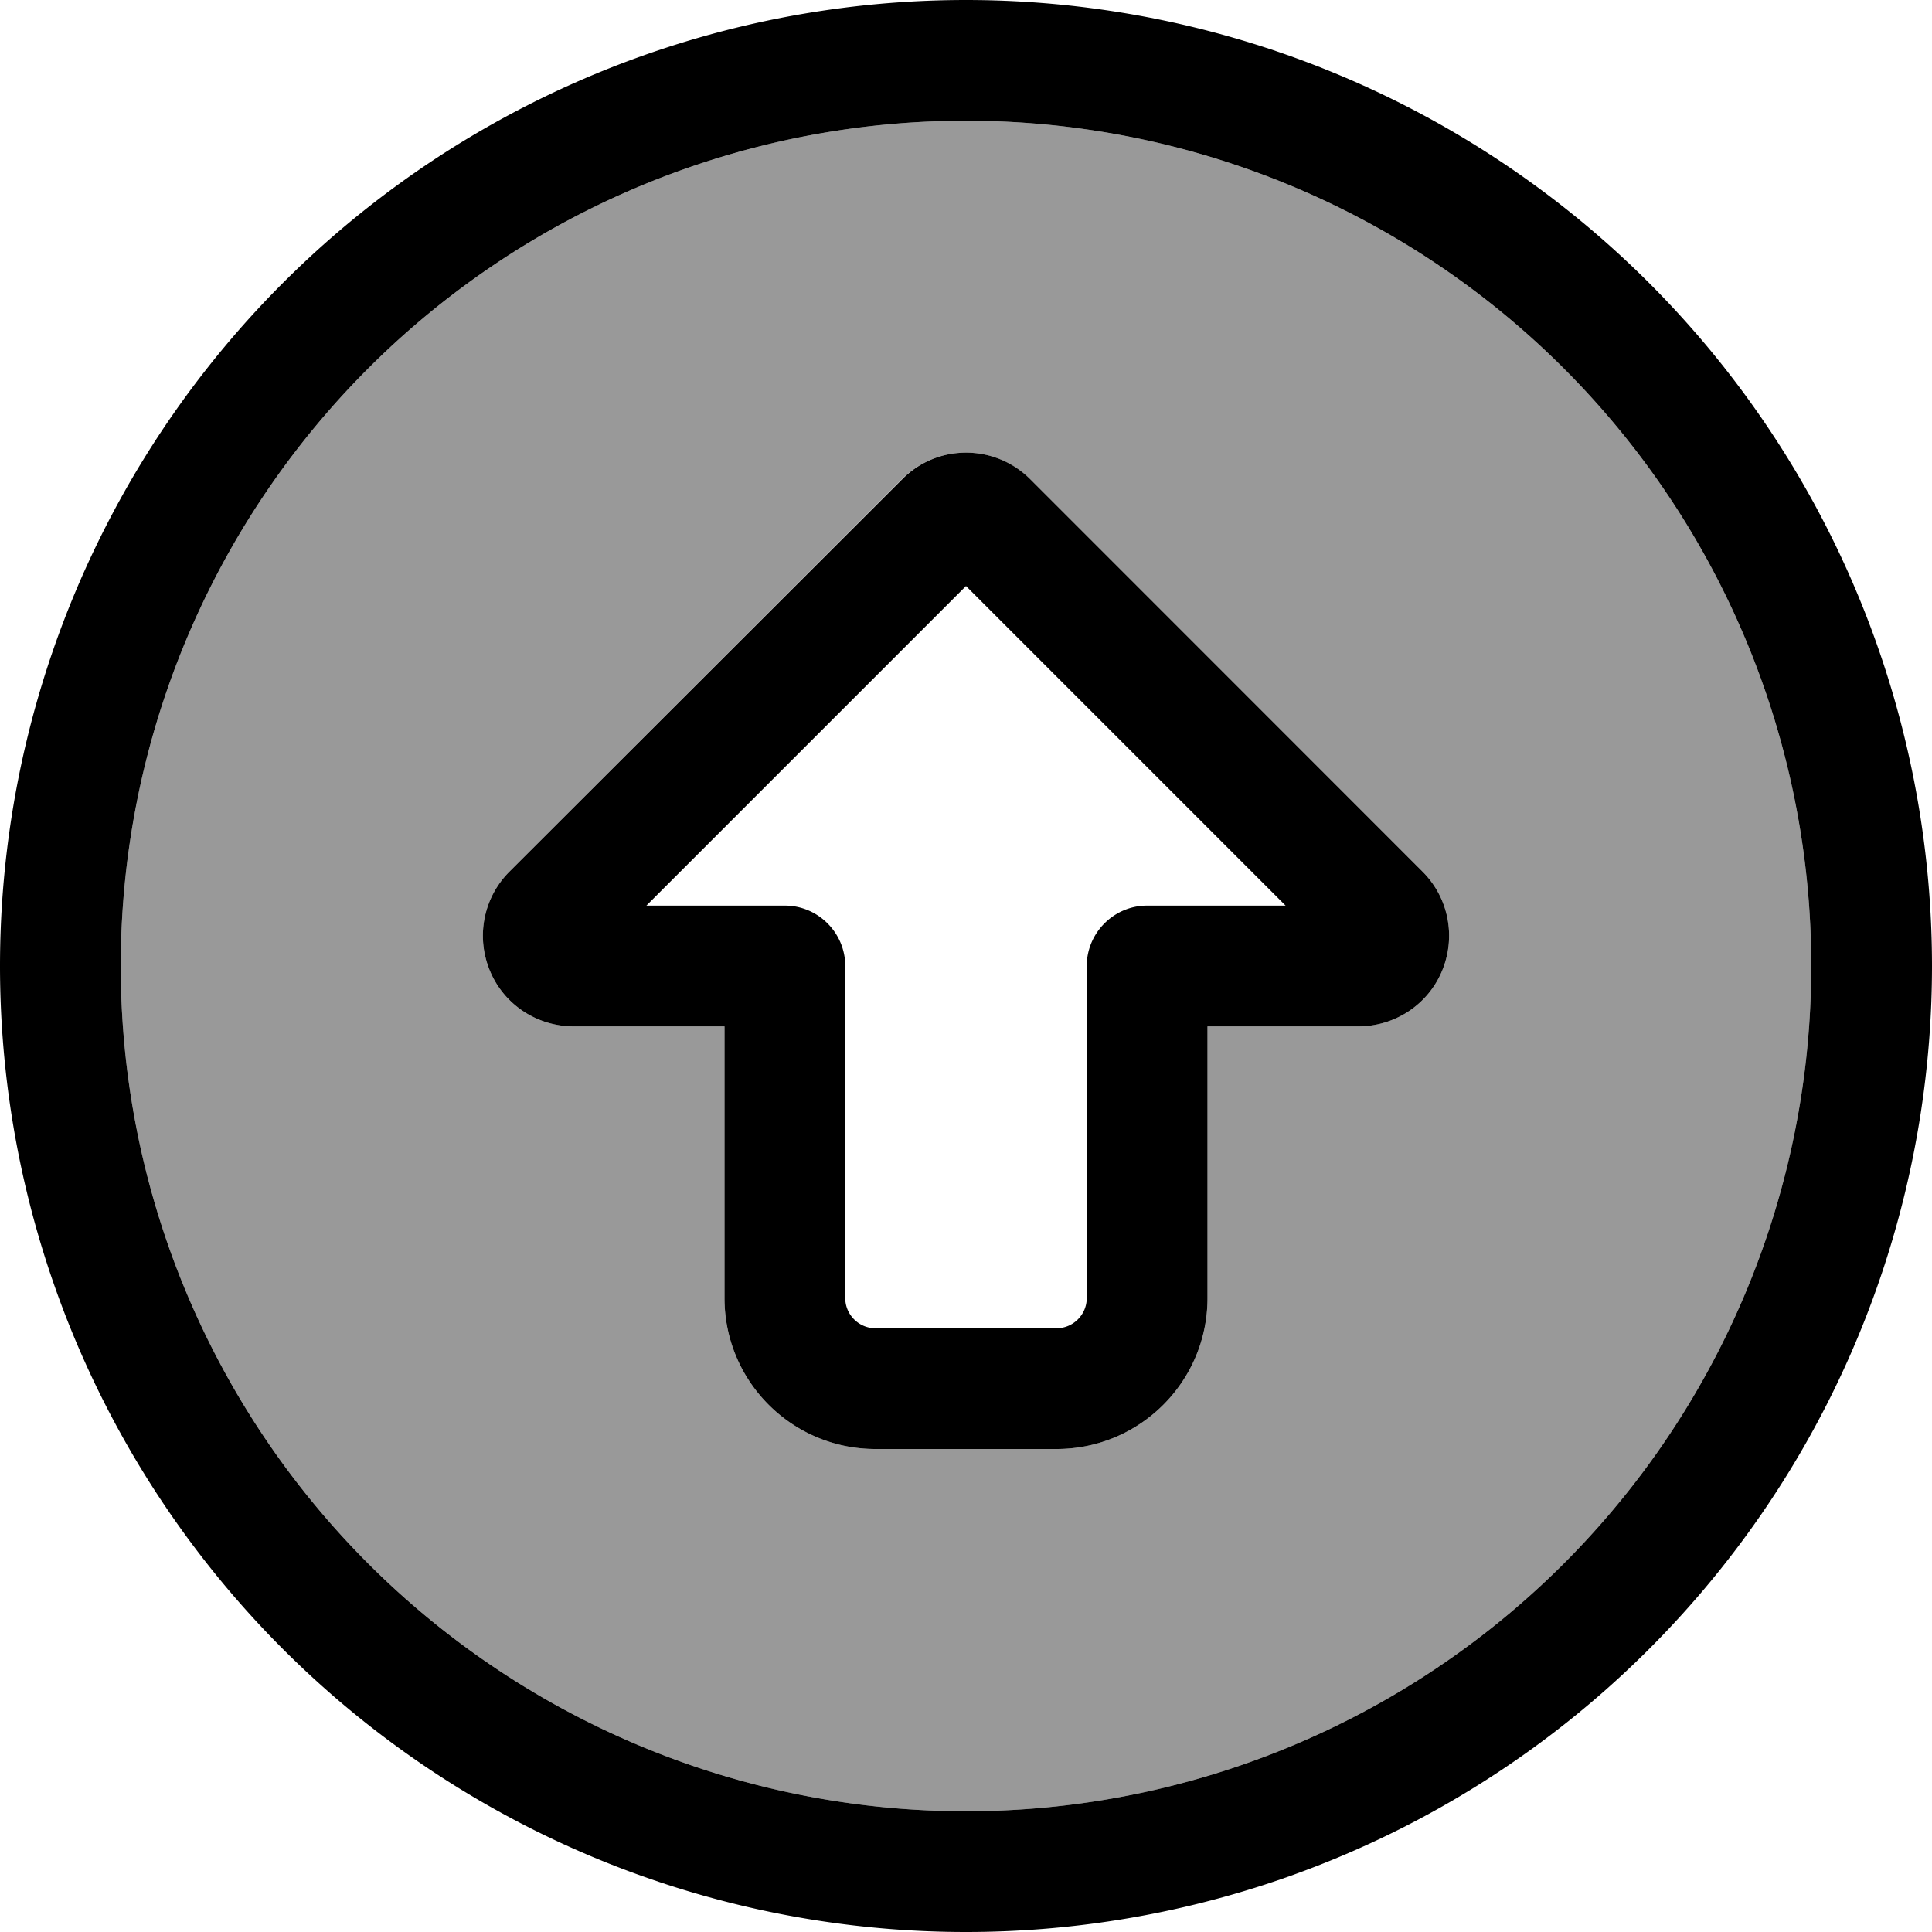 <svg xmlns="http://www.w3.org/2000/svg" viewBox="0 0 512 512"><!--! Font Awesome Pro 7.0.0 by @fontawesome - https://fontawesome.com License - https://fontawesome.com/license (Commercial License) Copyright 2025 Fonticons, Inc. --><path style="fill:currentColor;opacity:.4" d="M32 256a224 224 0 1 0 448 0 224 224 0 1 0 -448 0zm97.8 1.2c-3.7-9-1.7-19.3 5.2-26.2L239 127c9.4-9.4 24.6-9.4 33.9 0L377 231c6.9 6.9 8.9 17.2 5.2 26.2S369.7 272 360 272l-40 0 0 72c0 22.1-17.9 40-40 40l-48 0c-22.1 0-40-17.9-40-40l0-72-40 0c-9.7 0-18.5-5.8-22.2-14.8z"/><path style="fill:currentColor;opacity:1" d="M256 32a224 224 0 1 1 0 448 224 224 0 1 1 0-448zm0 480a256 256 0 1 0 0-512 256 256 0 1 0 0 512zM171.3 240l84.7-84.7 84.7 84.7-36.7 0c-8.8 0-16 7.2-16 16l0 88c0 4.4-3.6 8-8 8l-48 0c-4.4 0-8-3.6-8-8l0-88c0-8.8-7.2-16-16-16l-36.7 0zM377 231L273 127c-9.4-9.4-24.6-9.4-33.9 0L135 231c-6.9 6.9-8.9 17.2-5.2 26.2S142.3 272 152 272l40 0 0 72c0 22.1 17.9 40 40 40l48 0c22.1 0 40-17.9 40-40l0-72 40 0c9.7 0 18.5-5.8 22.2-14.8s1.7-19.3-5.2-26.2z"/></svg>